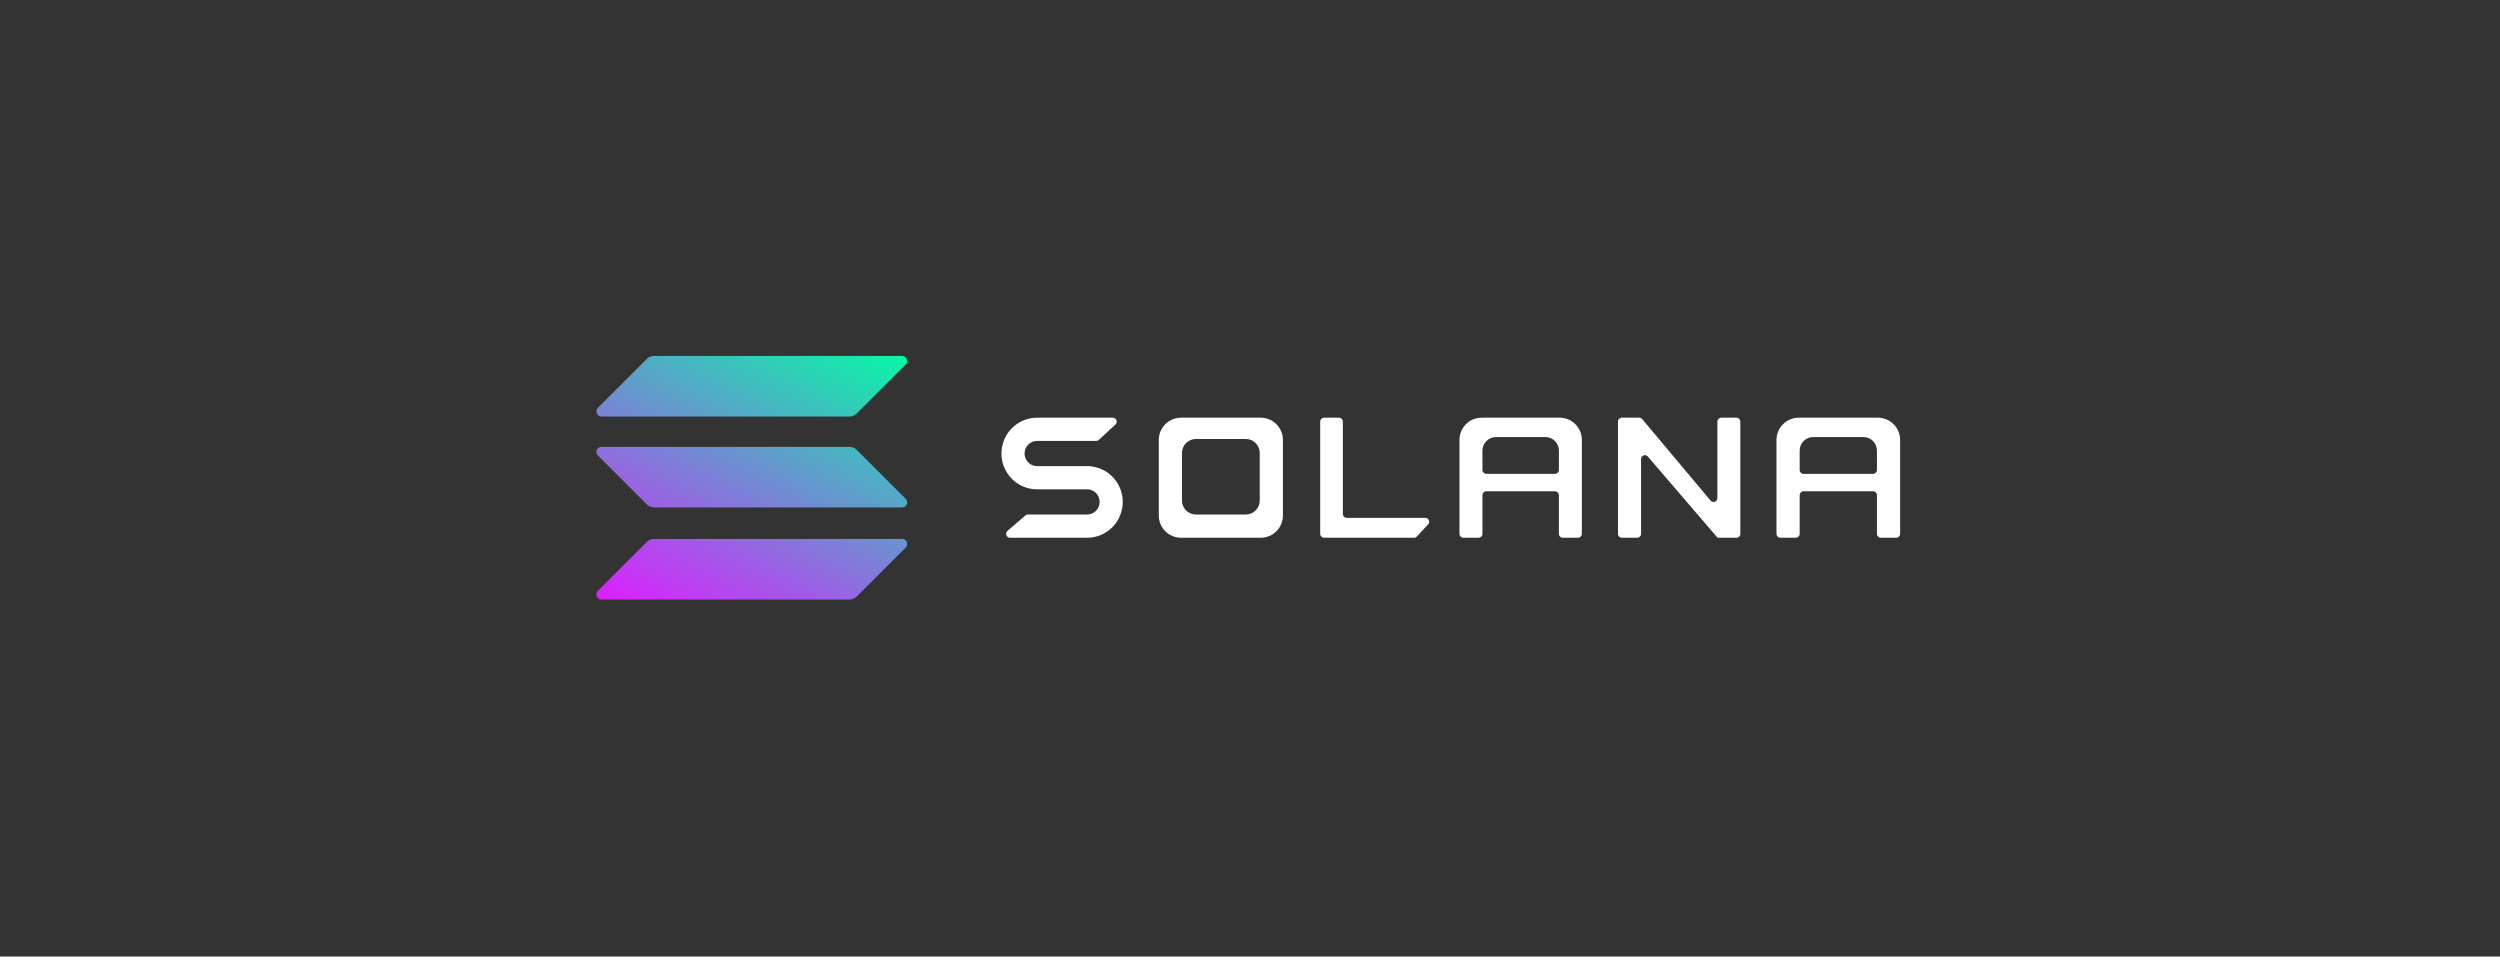 <svg width="230" height="88" viewBox="0 0 230 88" fill="none" xmlns="http://www.w3.org/2000/svg">
<rect x="0" y="0" width="230" height="88" fill="#333333" stroke="none"/>
<path d="M95.499 45.019H100.018C100.652 45.019 101.167 45.538 101.167 46.177C101.167 46.816 100.652 47.335 100.018 47.335H94.568C94.483 47.335 94.4 47.365 94.336 47.421L92.69 48.84C92.438 49.057 92.591 49.472 92.922 49.472H99.745C99.748 49.472 99.75 49.47 99.75 49.467C99.75 49.464 99.752 49.462 99.755 49.462C99.841 49.469 99.928 49.472 100.016 49.472C101.826 49.472 103.293 47.997 103.293 46.177C103.293 44.449 101.97 43.031 100.286 42.893C100.284 42.892 100.281 42.89 100.281 42.887C100.281 42.884 100.279 42.882 100.276 42.882H95.408C94.773 42.882 94.259 42.363 94.259 41.724C94.259 41.084 94.773 40.566 95.408 40.566H100.851C100.94 40.566 101.027 40.532 101.092 40.471L102.62 39.053C102.86 38.831 102.703 38.428 102.379 38.428H95.499C95.499 38.428 95.499 38.429 95.499 38.429C95.499 38.429 95.499 38.43 95.498 38.43C95.469 38.429 95.44 38.428 95.41 38.428C93.6 38.428 92.133 39.904 92.133 41.724C92.133 43.544 93.6 45.019 95.41 45.019C95.44 45.019 95.469 45.019 95.498 45.018C95.499 45.018 95.499 45.018 95.499 45.019C95.499 45.019 95.499 45.019 95.499 45.019Z" fill="white"/>
<path d="M121.816 38.428C121.619 38.428 121.459 38.59 121.459 38.788V49.113C121.459 49.311 121.619 49.472 121.816 49.472H130.09C130.189 49.472 130.283 49.431 130.351 49.359L131.387 48.248C131.601 48.019 131.439 47.643 131.126 47.643H123.901C123.704 47.643 123.544 47.482 123.544 47.283V38.788C123.544 38.59 123.384 38.428 123.186 38.428H121.816Z" fill="white"/>
<path fill-rule="evenodd" clip-rule="evenodd" d="M108.565 38.428C108.564 38.428 108.564 38.429 108.564 38.429C108.564 38.43 108.563 38.43 108.563 38.43C107.505 38.476 106.656 39.327 106.61 40.387C106.61 40.387 106.61 40.388 106.61 40.388C106.609 40.388 106.609 40.388 106.608 40.388C106.608 40.388 106.608 40.389 106.608 40.389V47.334C106.608 47.334 106.609 47.335 106.609 47.335C106.61 47.335 106.61 47.335 106.61 47.336C106.609 47.365 106.608 47.394 106.608 47.424C106.608 48.525 107.475 49.423 108.563 49.47C108.563 49.47 108.564 49.471 108.564 49.471V49.472V49.472C108.564 49.472 108.564 49.472 108.565 49.472H116.072C116.072 49.472 116.073 49.472 116.073 49.471L116.073 49.471V49.471L116.074 49.47C117.161 49.423 118.028 48.525 118.028 47.424C118.028 47.394 118.028 47.365 118.026 47.336C118.026 47.335 118.027 47.335 118.027 47.335C118.027 47.335 118.028 47.334 118.028 47.334V40.389C118.028 40.388 118.027 40.388 118.027 40.388C118.026 40.388 118.026 40.387 118.026 40.387C117.98 39.327 117.132 38.476 116.074 38.43C116.073 38.43 116.073 38.43 116.073 38.429C116.073 38.429 116.072 38.428 116.072 38.428H108.565ZM109.964 40.388L109.963 40.388V40.389C109.963 40.389 109.963 40.389 109.963 40.389C109.302 40.418 108.771 40.953 108.742 41.62C108.742 41.62 108.742 41.62 108.742 41.62C108.742 41.62 108.741 41.621 108.741 41.621V45.99C108.741 45.99 108.742 45.99 108.742 45.99C108.742 45.99 108.742 45.99 108.742 45.991C108.742 46.009 108.741 46.028 108.741 46.046C108.741 46.739 109.283 47.304 109.963 47.334C109.963 47.334 109.963 47.334 109.963 47.334V47.334L109.964 47.335V47.335H114.673V47.335L114.673 47.334V47.334C114.673 47.334 114.673 47.334 114.674 47.334C115.353 47.304 115.895 46.739 115.895 46.046C115.895 46.028 115.895 46.009 115.894 45.991V45.991V45.99L115.895 45.99C115.895 45.99 115.895 45.99 115.895 45.99V41.621C115.895 41.621 115.895 41.62 115.895 41.62C115.894 41.62 115.894 41.62 115.894 41.62C115.866 40.953 115.335 40.418 114.674 40.389C114.673 40.389 114.673 40.389 114.673 40.389V40.388L114.673 40.388V40.388H109.964Z" fill="white"/>
<path fill-rule="evenodd" clip-rule="evenodd" d="M143.418 49.113C143.418 49.311 143.577 49.472 143.772 49.472H145.176C145.371 49.472 145.53 49.311 145.53 49.113V40.567C145.53 40.566 145.53 40.566 145.529 40.566V40.566L145.528 40.566C145.528 40.566 145.528 40.565 145.528 40.565C145.53 40.536 145.53 40.507 145.53 40.477C145.53 39.376 144.671 38.477 143.595 38.43C143.594 38.43 143.594 38.43 143.594 38.429C143.594 38.429 143.593 38.428 143.592 38.428H136.385C136.385 38.428 136.384 38.429 136.384 38.429C136.384 38.43 136.384 38.43 136.383 38.43C136.355 38.429 136.326 38.428 136.296 38.428C135.178 38.428 134.272 39.346 134.272 40.477C134.272 40.507 134.272 40.536 134.273 40.565C134.273 40.566 134.273 40.566 134.273 40.566C134.272 40.566 134.272 40.566 134.272 40.567V49.113C134.272 49.311 134.431 49.472 134.626 49.472H136.03C136.225 49.472 136.384 49.311 136.384 49.113V45.557C136.384 45.358 136.543 45.197 136.739 45.197H143.063C143.259 45.197 143.418 45.358 143.418 45.557V49.113ZM136.384 43.235V41.457C136.384 40.768 136.936 40.21 137.617 40.21H142.185C142.866 40.21 143.418 40.768 143.418 41.457V43.235C143.418 43.433 143.259 43.594 143.063 43.594H136.739C136.543 43.594 136.384 43.433 136.384 43.235Z" fill="white"/>
<path fill-rule="evenodd" clip-rule="evenodd" d="M173.037 49.472C172.839 49.472 172.679 49.311 172.679 49.113V45.557C172.679 45.358 172.519 45.197 172.321 45.197H165.927C165.729 45.197 165.569 45.358 165.569 45.557V49.113C165.569 49.311 165.409 49.472 165.211 49.472H163.794C163.596 49.472 163.436 49.311 163.436 49.113V40.567V40.567L163.436 40.566C163.436 40.566 163.437 40.566 163.437 40.566C163.437 40.566 163.438 40.566 163.438 40.565C163.437 40.536 163.436 40.507 163.436 40.477C163.436 39.346 164.351 38.428 165.48 38.428C165.509 38.428 165.539 38.429 165.568 38.43C165.569 38.43 165.569 38.43 165.569 38.429C165.569 38.429 165.57 38.428 165.57 38.428H172.856C172.856 38.428 172.857 38.429 172.857 38.429C172.857 38.43 172.857 38.43 172.857 38.43C173.945 38.477 174.812 39.376 174.812 40.477C174.812 40.507 174.811 40.536 174.81 40.565C174.81 40.566 174.81 40.566 174.811 40.566C174.811 40.566 174.812 40.566 174.812 40.566C174.812 40.566 174.812 40.567 174.812 40.567V49.113C174.812 49.311 174.652 49.472 174.454 49.472H173.037ZM165.569 41.457V43.235C165.569 43.433 165.729 43.594 165.927 43.594H172.321C172.519 43.594 172.679 43.433 172.679 43.235V41.457C172.679 40.768 172.122 40.21 171.435 40.21H166.813C166.126 40.21 165.569 40.768 165.569 41.457Z" fill="white"/>
<path d="M150.812 38.428C150.916 38.428 151.014 38.475 151.082 38.555L157.375 46.057C157.589 46.311 158 46.158 158 45.823V38.788C158 38.59 158.158 38.428 158.354 38.428H159.758C159.953 38.428 160.112 38.59 160.112 38.788V49.113C160.112 49.311 159.953 49.472 159.758 49.472H158.013C158.005 49.472 158 49.466 158 49.459C158 49.456 157.998 49.453 157.996 49.45L151.598 42.001C151.382 41.75 150.976 41.905 150.976 42.237V49.113C150.976 49.311 150.817 49.472 150.621 49.472H149.208C149.013 49.472 148.854 49.311 148.854 49.113V38.788C148.854 38.59 149.013 38.428 149.208 38.428H150.812Z" fill="white"/>
<path d="M59.511 49.852C59.687 49.678 59.924 49.58 60.171 49.58H82.993C83.409 49.58 83.617 50.082 83.323 50.376L78.813 54.882C78.638 55.057 78.401 55.155 78.153 55.155H55.332C54.916 55.155 54.708 54.652 55.002 54.358L59.511 49.852Z" fill="url(#paint0_linear)"/>
<path d="M59.511 33.019C59.687 32.844 59.924 32.746 60.171 32.746H82.993C83.409 32.746 83.617 33.248 83.323 33.542L78.813 38.048C78.638 38.223 78.401 38.321 78.153 38.321H55.332C54.916 38.321 54.708 37.819 55.002 37.525L59.511 33.019Z" fill="url(#paint1_linear)"/>
<path d="M78.813 41.382C78.638 41.207 78.401 41.109 78.153 41.109H55.332C54.916 41.109 54.708 41.612 55.002 41.906L59.511 46.412C59.687 46.586 59.924 46.685 60.171 46.685H82.993C83.409 46.685 83.617 46.182 83.323 45.888L78.813 41.382Z" fill="url(#paint2_linear)"/>
<defs>
<linearGradient id="paint0_linear" x1="74.197" y1="26.599" x2="58.402" y2="56.852" gradientUnits="userSpaceOnUse">
<stop stop-color="#00FFA3"/>
<stop offset="1" stop-color="#DC1FFF"/>
</linearGradient>
<linearGradient id="paint1_linear" x1="74.197" y1="26.599" x2="58.402" y2="56.852" gradientUnits="userSpaceOnUse">
<stop stop-color="#00FFA3"/>
<stop offset="1" stop-color="#DC1FFF"/>
</linearGradient>
<linearGradient id="paint2_linear" x1="74.197" y1="26.599" x2="58.402" y2="56.852" gradientUnits="userSpaceOnUse">
<stop stop-color="#00FFA3"/>
<stop offset="1" stop-color="#DC1FFF"/>
</linearGradient>
</defs>
</svg>
